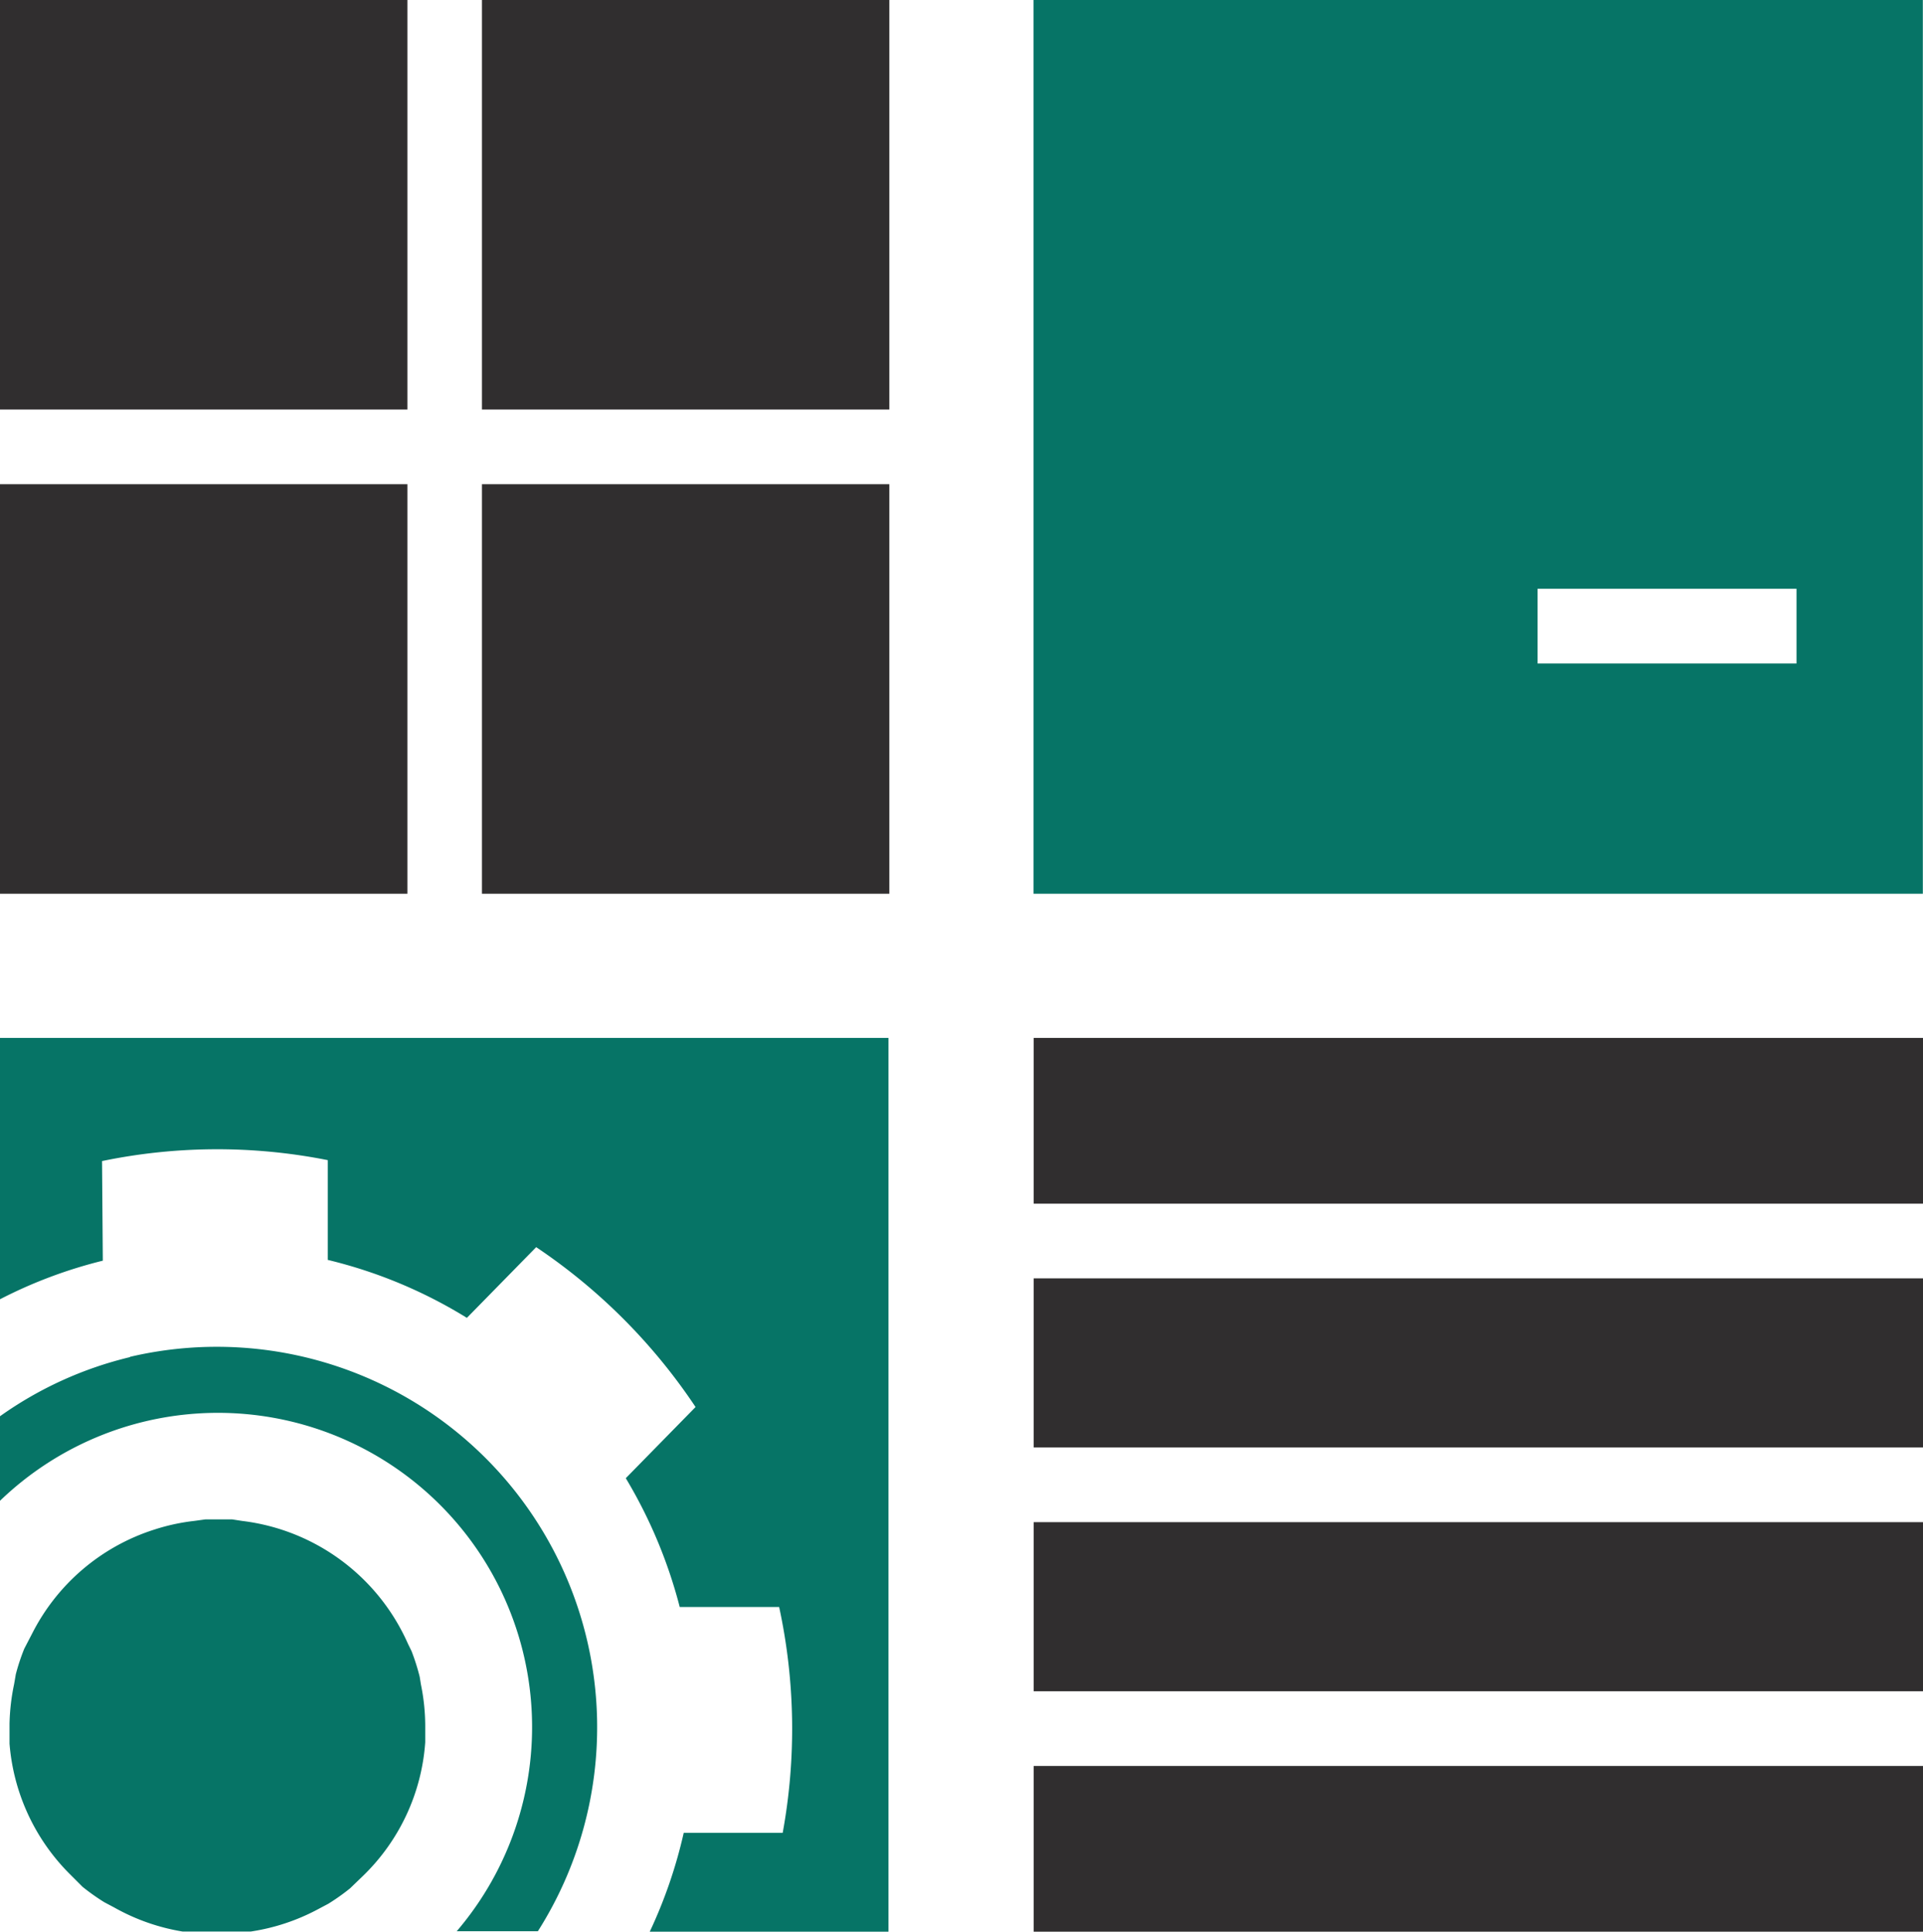 <svg xmlns="http://www.w3.org/2000/svg" height="125.66" width="125.13" viewBox="0 0 125.13 125.66"><path fill="#302e2f" d="M67.26 67.52h57.87v10.78h-57.87zM67.26 83.16h57.87v11h-57.87zM67.26 114.88h57.87v10.78h-57.87zM67.26 99.02h57.87v11h-57.87zM0 0h26.51v26.64h-26.51zM31.36 0h26.51v26.64h-26.51zM31.36 31.5h26.51v26.64h-26.51zM0 31.5h26.51v26.64h-26.51z"/><path d="M67.25 0v58.14h57.87v-58.14zm49.65 43.16h-16.85v-4.86h16.85zM0 67.52v17a30.46 30.46 0 0 1 6.69-2.51l-.05-6.48a36.9 36.9 0 0 1 14.69-.06v6.49a31 31 0 0 1 9.05 3.77l4.51-4.6a37.61 37.61 0 0 1 10.37 10.4l-4.54 4.63a31.66 31.66 0 0 1 3.51 8.38h6.47a37.52 37.52 0 0 1 .23 14.69h-6.44a31.32 31.32 0 0 1-2.21 6.43h15.53v-58.14zM8.43 88.29a24.38 24.38 0 0 0-8.43 3.84v5.5a20.44 20.44 0 0 1 29.72 28h5.28a24.75 24.75 0 0 0-26.52-37.37zM20.71 124.19l.66-.35a14 14 0 0 0 1.41-1l.83-.8a13.4 13.4 0 0 0 4.06-8.7v-.9a13.6 13.6 0 0 0-.28-2.86l-.08-.5a14.08 14.08 0 0 0-.53-1.67l-.23-.47a13.58 13.58 0 0 0-10.79-8l-.65-.1h-1.75l-.73.1a13.18 13.18 0 0 0-2.58.56 13.5 13.5 0 0 0-7.95 6.75l-.52 1a13.45 13.45 0 0 0-.55 1.66l-.11.64a13.79 13.79 0 0 0-.3 2.59v1.29a13.49 13.49 0 0 0 3.94 8.5l.81.81a14.12 14.12 0 0 0 1.41 1l.66.35a13.49 13.49 0 0 0 4.44 1.56h4.44a13.52 13.52 0 0 0 4.39-1.46z" class="b" fill="#067466"/></svg>